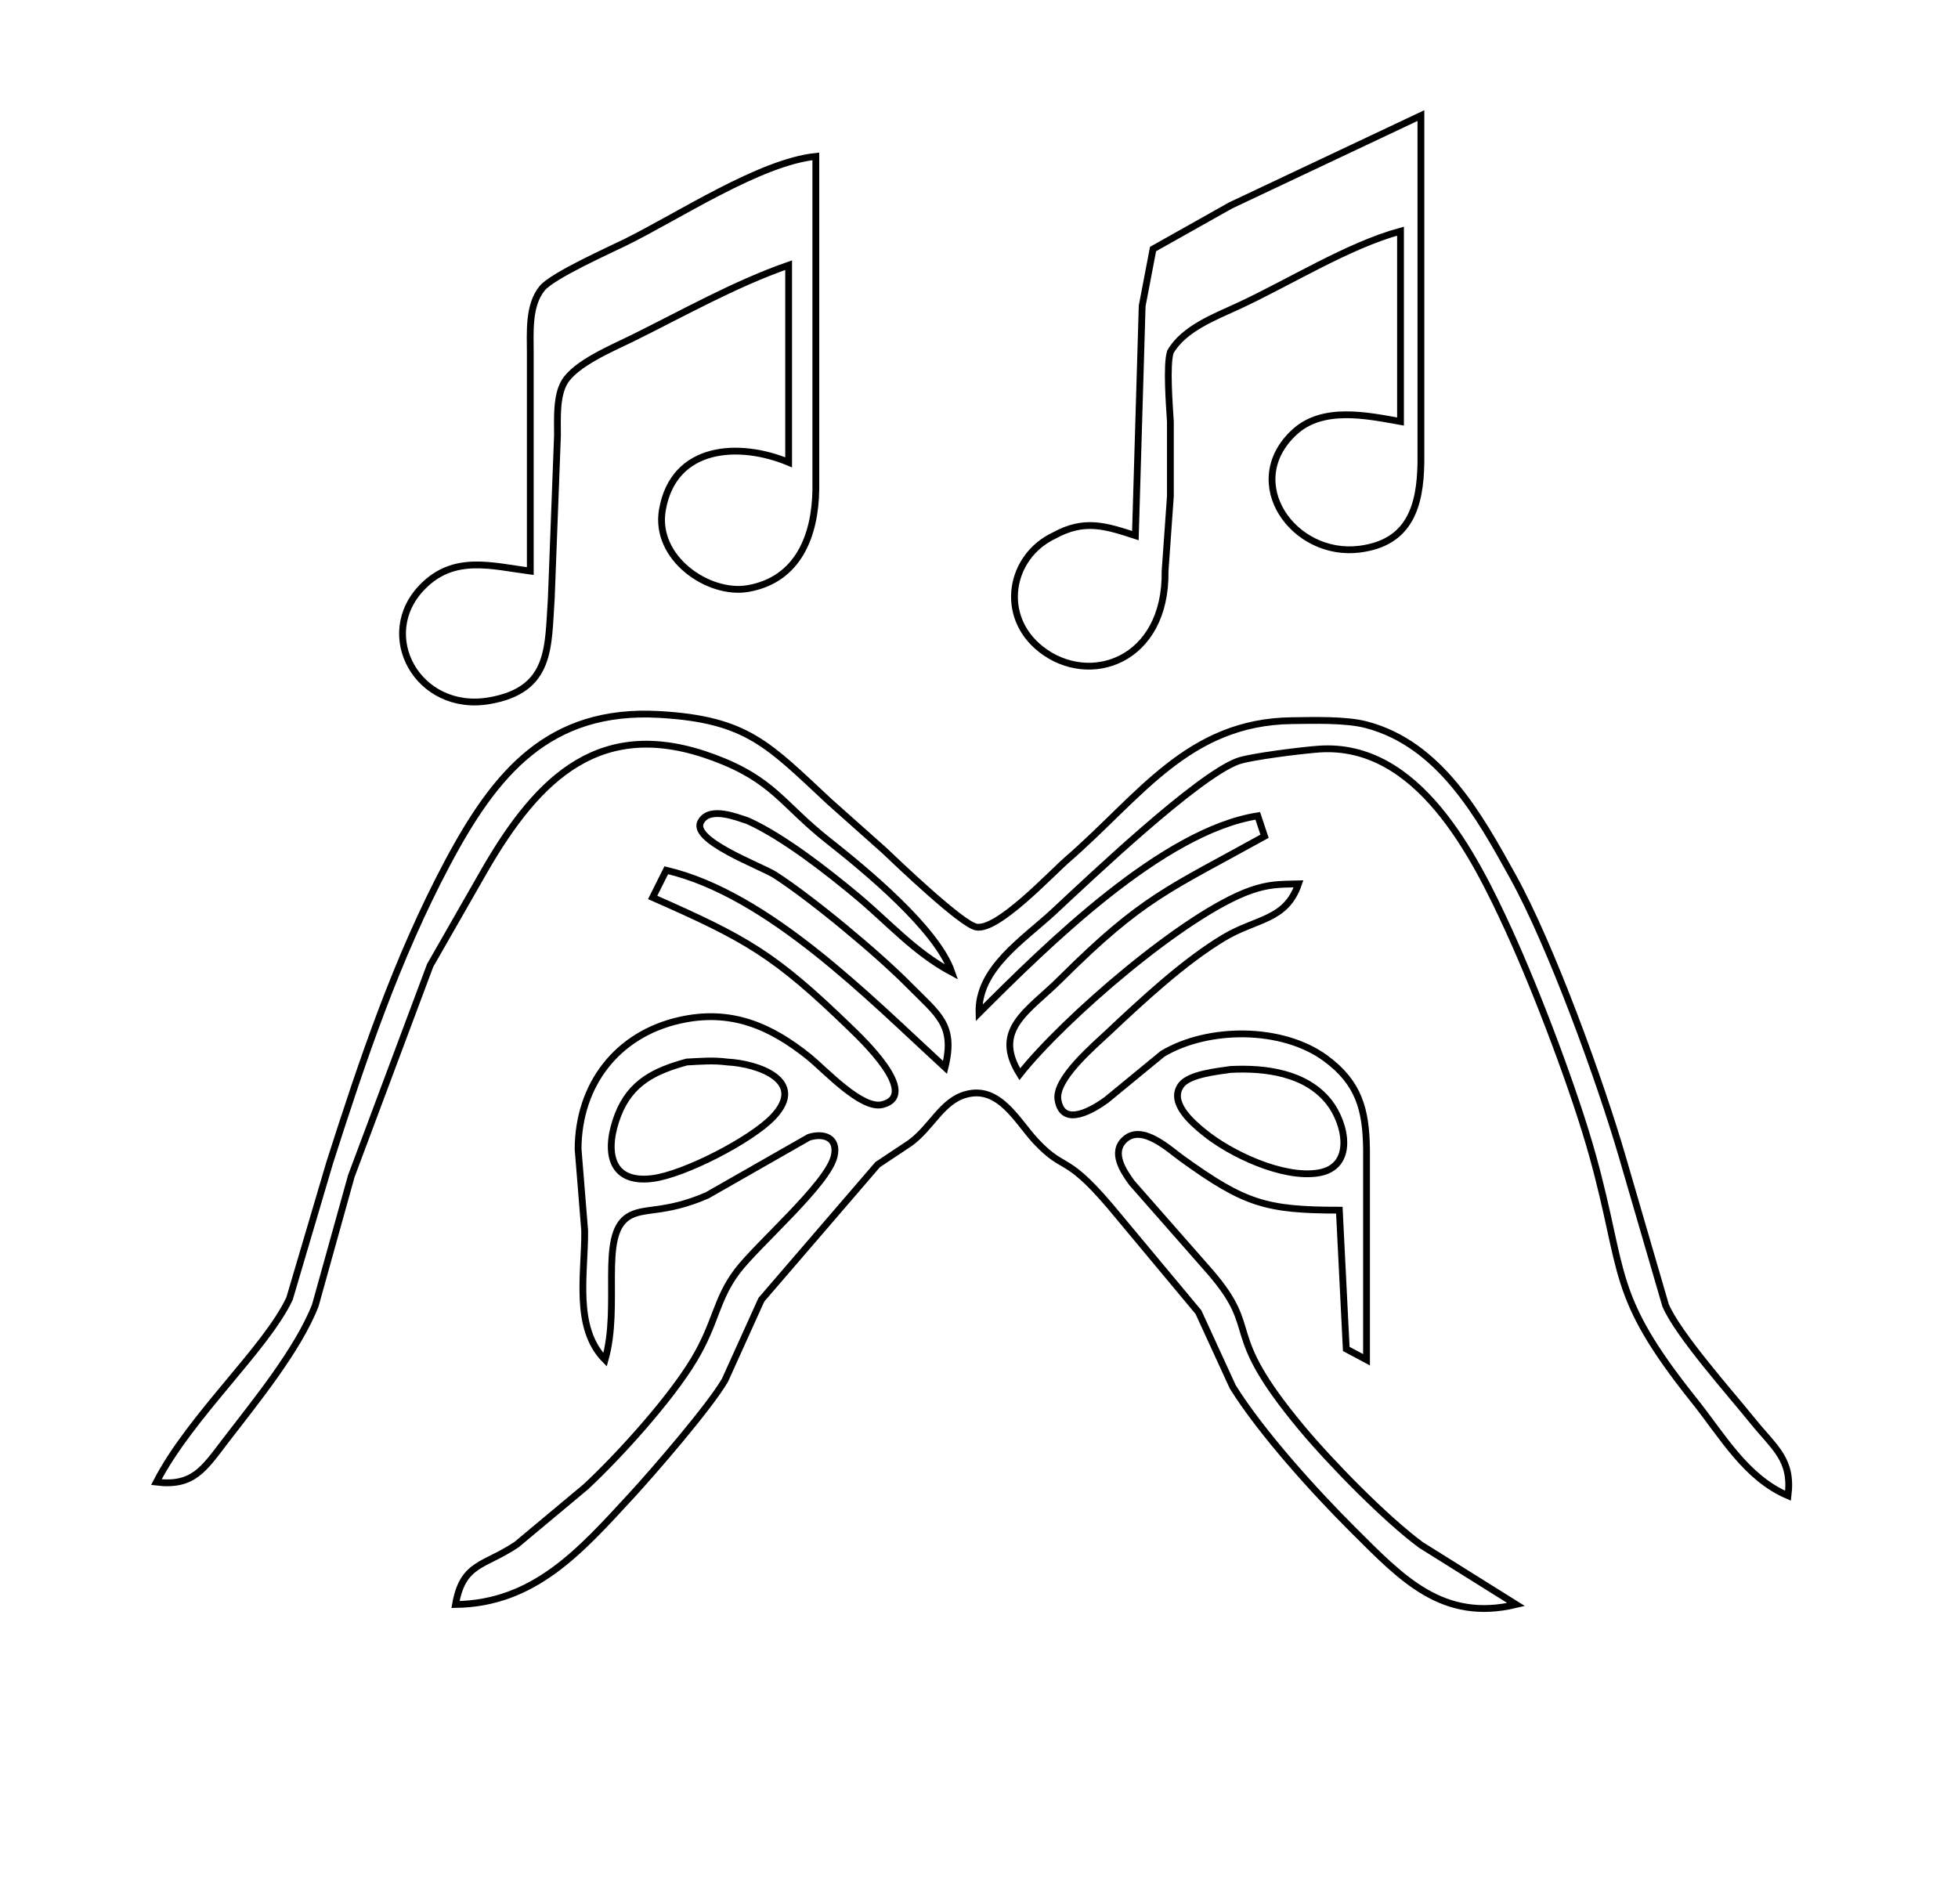 <?xml version="1.0" encoding="UTF-8" standalone="no"?>
<!DOCTYPE svg PUBLIC "-//W3C//DTD SVG 20010904//EN"
              "http://www.w3.org/TR/2001/REC-SVG-20010904/DTD/svg10.dtd">

<svg xmlns="http://www.w3.org/2000/svg"
     width="2.88in" height="2.8in"
     viewBox="0 0 288 280">
  <path id="Selection"
        fill="none" stroke="black" stroke-width="1"
        d="M 168.00,45.00
           C 168.00,45.00 169.60,36.63 169.60,36.63
             169.60,36.63 181.00,30.22 181.00,30.22
             181.00,30.22 209.00,17.00 209.00,17.00
             209.00,17.00 209.00,68.00 209.00,68.00
             208.91,74.42 207.37,79.83 200.00,80.77
             190.28,82.02 182.40,70.97 190.39,63.57
             194.54,59.73 200.99,61.10 206.00,62.00
             206.00,62.00 206.00,34.00 206.00,34.00
             198.25,36.11 189.63,41.56 182.00,45.08
             178.73,46.59 174.10,48.34 172.15,51.76
             171.54,53.66 172.00,59.60 172.15,62.00
             172.15,62.00 172.15,73.00 172.15,73.00
             172.15,73.00 171.37,84.00 171.37,84.00
             171.57,97.25 160.23,101.10 153.11,95.49
             146.92,90.62 148.52,81.86 155.04,78.78
             159.51,76.31 162.65,77.37 167.00,78.78
             167.00,78.78 168.00,45.00 168.00,45.00 Z
           M 78.00,52.00
           C 78.00,48.92 77.68,44.93 79.74,42.41
             81.26,40.55 89.39,36.91 92.00,35.63
             99.86,31.75 111.78,23.85 120.00,23.00
             120.00,23.00 120.00,72.00 120.00,72.00
             119.91,78.67 117.48,85.28 110.00,86.57
             104.22,87.56 96.20,82.10 97.43,75.00
             99.09,65.46 108.74,64.98 116.00,68.00
             116.00,68.00 116.00,39.00 116.00,39.00
             108.04,41.78 100.56,46.03 93.00,49.76
             90.10,51.19 84.65,53.45 83.02,56.21
             81.80,58.29 82.00,61.62 82.00,64.00
             82.00,64.00 81.09,88.00 81.09,88.00
             80.59,95.13 81.18,101.46 72.00,103.06
             61.48,104.90 55.10,93.35 62.23,86.23
             66.85,81.60 72.30,83.25 78.00,84.00
             78.00,84.00 78.00,52.00 78.00,52.00 Z
           M 42.59,191.00
           C 42.59,191.00 48.50,171.00 48.50,171.00
             53.32,155.92 58.33,141.03 65.78,127.00
             72.84,113.71 80.71,104.16 97.00,105.09
             109.90,105.83 112.97,109.51 122.00,117.91
             122.00,117.91 130.00,125.03 130.00,125.03
             132.10,127.02 141.39,135.91 143.58,136.35
             146.71,136.98 154.47,128.62 157.00,126.42
             167.66,117.18 174.74,106.19 190.00,106.00
             193.21,105.96 197.99,105.81 201.00,106.61
             211.77,109.46 217.56,119.94 222.57,129.00
             228.15,139.11 235.27,158.68 238.58,170.00
             238.58,170.00 244.99,192.00 244.99,192.00
             246.82,196.29 254.49,204.90 257.80,209.00
             261.05,213.03 263.66,214.65 263.00,220.00
             256.77,217.35 253.33,211.16 249.20,206.00
             236.64,190.29 239.10,187.47 234.26,170.00
             231.63,160.51 226.11,146.00 222.00,137.00
             216.84,125.71 208.54,109.16 194.00,110.18
             191.71,110.34 183.88,111.28 182.00,111.99
             175.96,114.29 160.46,129.01 155.00,134.09
             150.56,138.22 143.80,142.45 144.00,149.00
             153.91,139.09 170.96,122.20 185.00,120.00
             185.00,120.00 186.00,123.00 186.00,123.00
             171.90,130.82 168.15,131.91 156.00,144.00
             151.26,148.72 145.87,151.40 150.00,158.00
             156.37,149.92 174.37,134.32 184.00,130.96
             186.68,130.03 188.24,130.07 191.00,130.00
             189.15,135.42 184.82,135.04 180.00,137.93
             174.19,141.41 167.98,147.18 163.04,151.83
             160.93,153.82 155.07,158.74 155.62,161.80
             156.33,166.02 161.01,163.04 162.72,161.80
             162.72,161.80 171.00,155.00 171.00,155.00
             177.69,151.00 188.59,150.98 194.96,155.65
             199.89,159.26 200.92,163.24 201.00,169.00
             201.00,169.00 201.00,200.00 201.00,200.00
             201.00,200.00 198.02,198.41 198.02,198.41
             198.02,198.41 197.00,178.00 197.00,178.00
             186.17,178.00 183.08,177.02 174.00,170.51
             171.96,169.05 168.03,165.28 165.46,167.59
             163.34,169.48 165.24,172.28 166.50,174.00
             166.50,174.00 177.93,187.01 177.93,187.01
             185.79,196.08 179.22,195.34 191.43,210.00
             195.74,215.17 203.70,223.31 209.00,227.24
             209.00,227.24 223.00,236.00 223.00,236.00
             212.16,238.60 206.22,232.19 199.00,225.00
             193.34,219.36 185.54,210.74 181.33,204.00
             181.33,204.00 176.28,193.00 176.28,193.00
             176.28,193.00 164.61,179.00 164.61,179.00
             156.58,169.18 156.95,172.74 152.37,167.87
             149.65,164.98 146.99,159.57 142.02,160.99
             138.52,161.98 137.03,165.81 133.87,168.12
             133.87,168.12 129.09,171.30 129.09,171.30
             129.09,171.30 111.99,191.17 111.99,191.17
             111.99,191.17 106.64,203.00 106.64,203.00
             104.40,206.88 96.18,216.39 92.82,220.04
             85.37,228.12 78.56,235.86 67.00,236.00
             68.08,229.81 71.22,230.40 76.00,227.17
             76.00,227.17 86.17,218.68 86.17,218.68
             91.16,214.03 98.60,205.79 102.07,200.00
             105.35,194.54 105.30,191.14 108.42,187.00
             111.39,183.05 121.76,174.16 122.70,170.06
             123.32,167.37 121.22,166.58 118.98,167.28
             118.98,167.28 104.00,175.83 104.00,175.83
             97.57,178.61 94.60,177.48 92.31,179.02
             88.14,181.83 91.28,191.97 89.00,200.00
             84.31,195.25 86.07,187.22 86.00,181.00
             86.00,181.00 85.03,169.00 85.03,169.00
             85.07,159.59 90.74,152.13 100.00,150.06
             107.44,148.39 113.27,150.85 119.00,155.47
             121.33,157.34 126.73,163.26 129.80,162.47
             135.50,161.00 126.49,152.57 125.05,151.17
             113.88,140.34 109.76,138.07 96.00,132.00
             96.00,132.00 98.00,128.00 98.00,128.00
             112.99,131.52 127.81,146.72 139.00,157.00
             140.55,150.72 138.02,149.27 133.71,144.91
             129.18,140.31 119.37,132.15 114.00,128.70
             111.95,127.38 101.19,123.50 103.17,120.73
             104.50,118.63 108.36,120.19 110.00,120.73
             115.18,123.07 121.64,128.12 126.00,131.75
             130.77,135.73 134.50,140.05 140.00,143.00
             137.82,136.64 127.32,127.98 121.84,123.66
             114.97,118.24 113.81,114.72 105.00,111.44
             88.51,105.30 79.27,114.16 71.28,128.00
             71.28,128.00 63.27,142.00 63.27,142.00
             63.27,142.00 51.67,173.00 51.67,173.00
             51.67,173.00 46.38,192.00 46.38,192.00
             43.84,198.54 37.49,206.28 33.10,212.00
             29.96,216.10 28.40,218.66 23.00,218.00
             28.01,208.28 39.13,198.38 42.59,191.00 Z
           M 90.89,164.00
           C 88.97,168.97 89.46,174.18 96.00,173.34
             100.67,172.74 110.48,167.67 113.68,164.32
             118.83,158.93 111.42,156.43 107.00,156.21
             104.91,155.93 103.07,156.10 101.00,156.21
             96.33,157.49 92.75,159.20 90.89,164.00 Z
           M 173.74,159.59
           C 171.87,162.11 175.27,165.05 177.02,166.48
             180.95,169.72 188.72,173.39 193.94,172.52
             199.33,171.62 197.96,165.25 195.49,162.11
             192.10,157.80 186.12,157.04 181.00,157.30
             179.09,157.59 174.95,157.98 173.74,159.59 Z" />
</svg>
